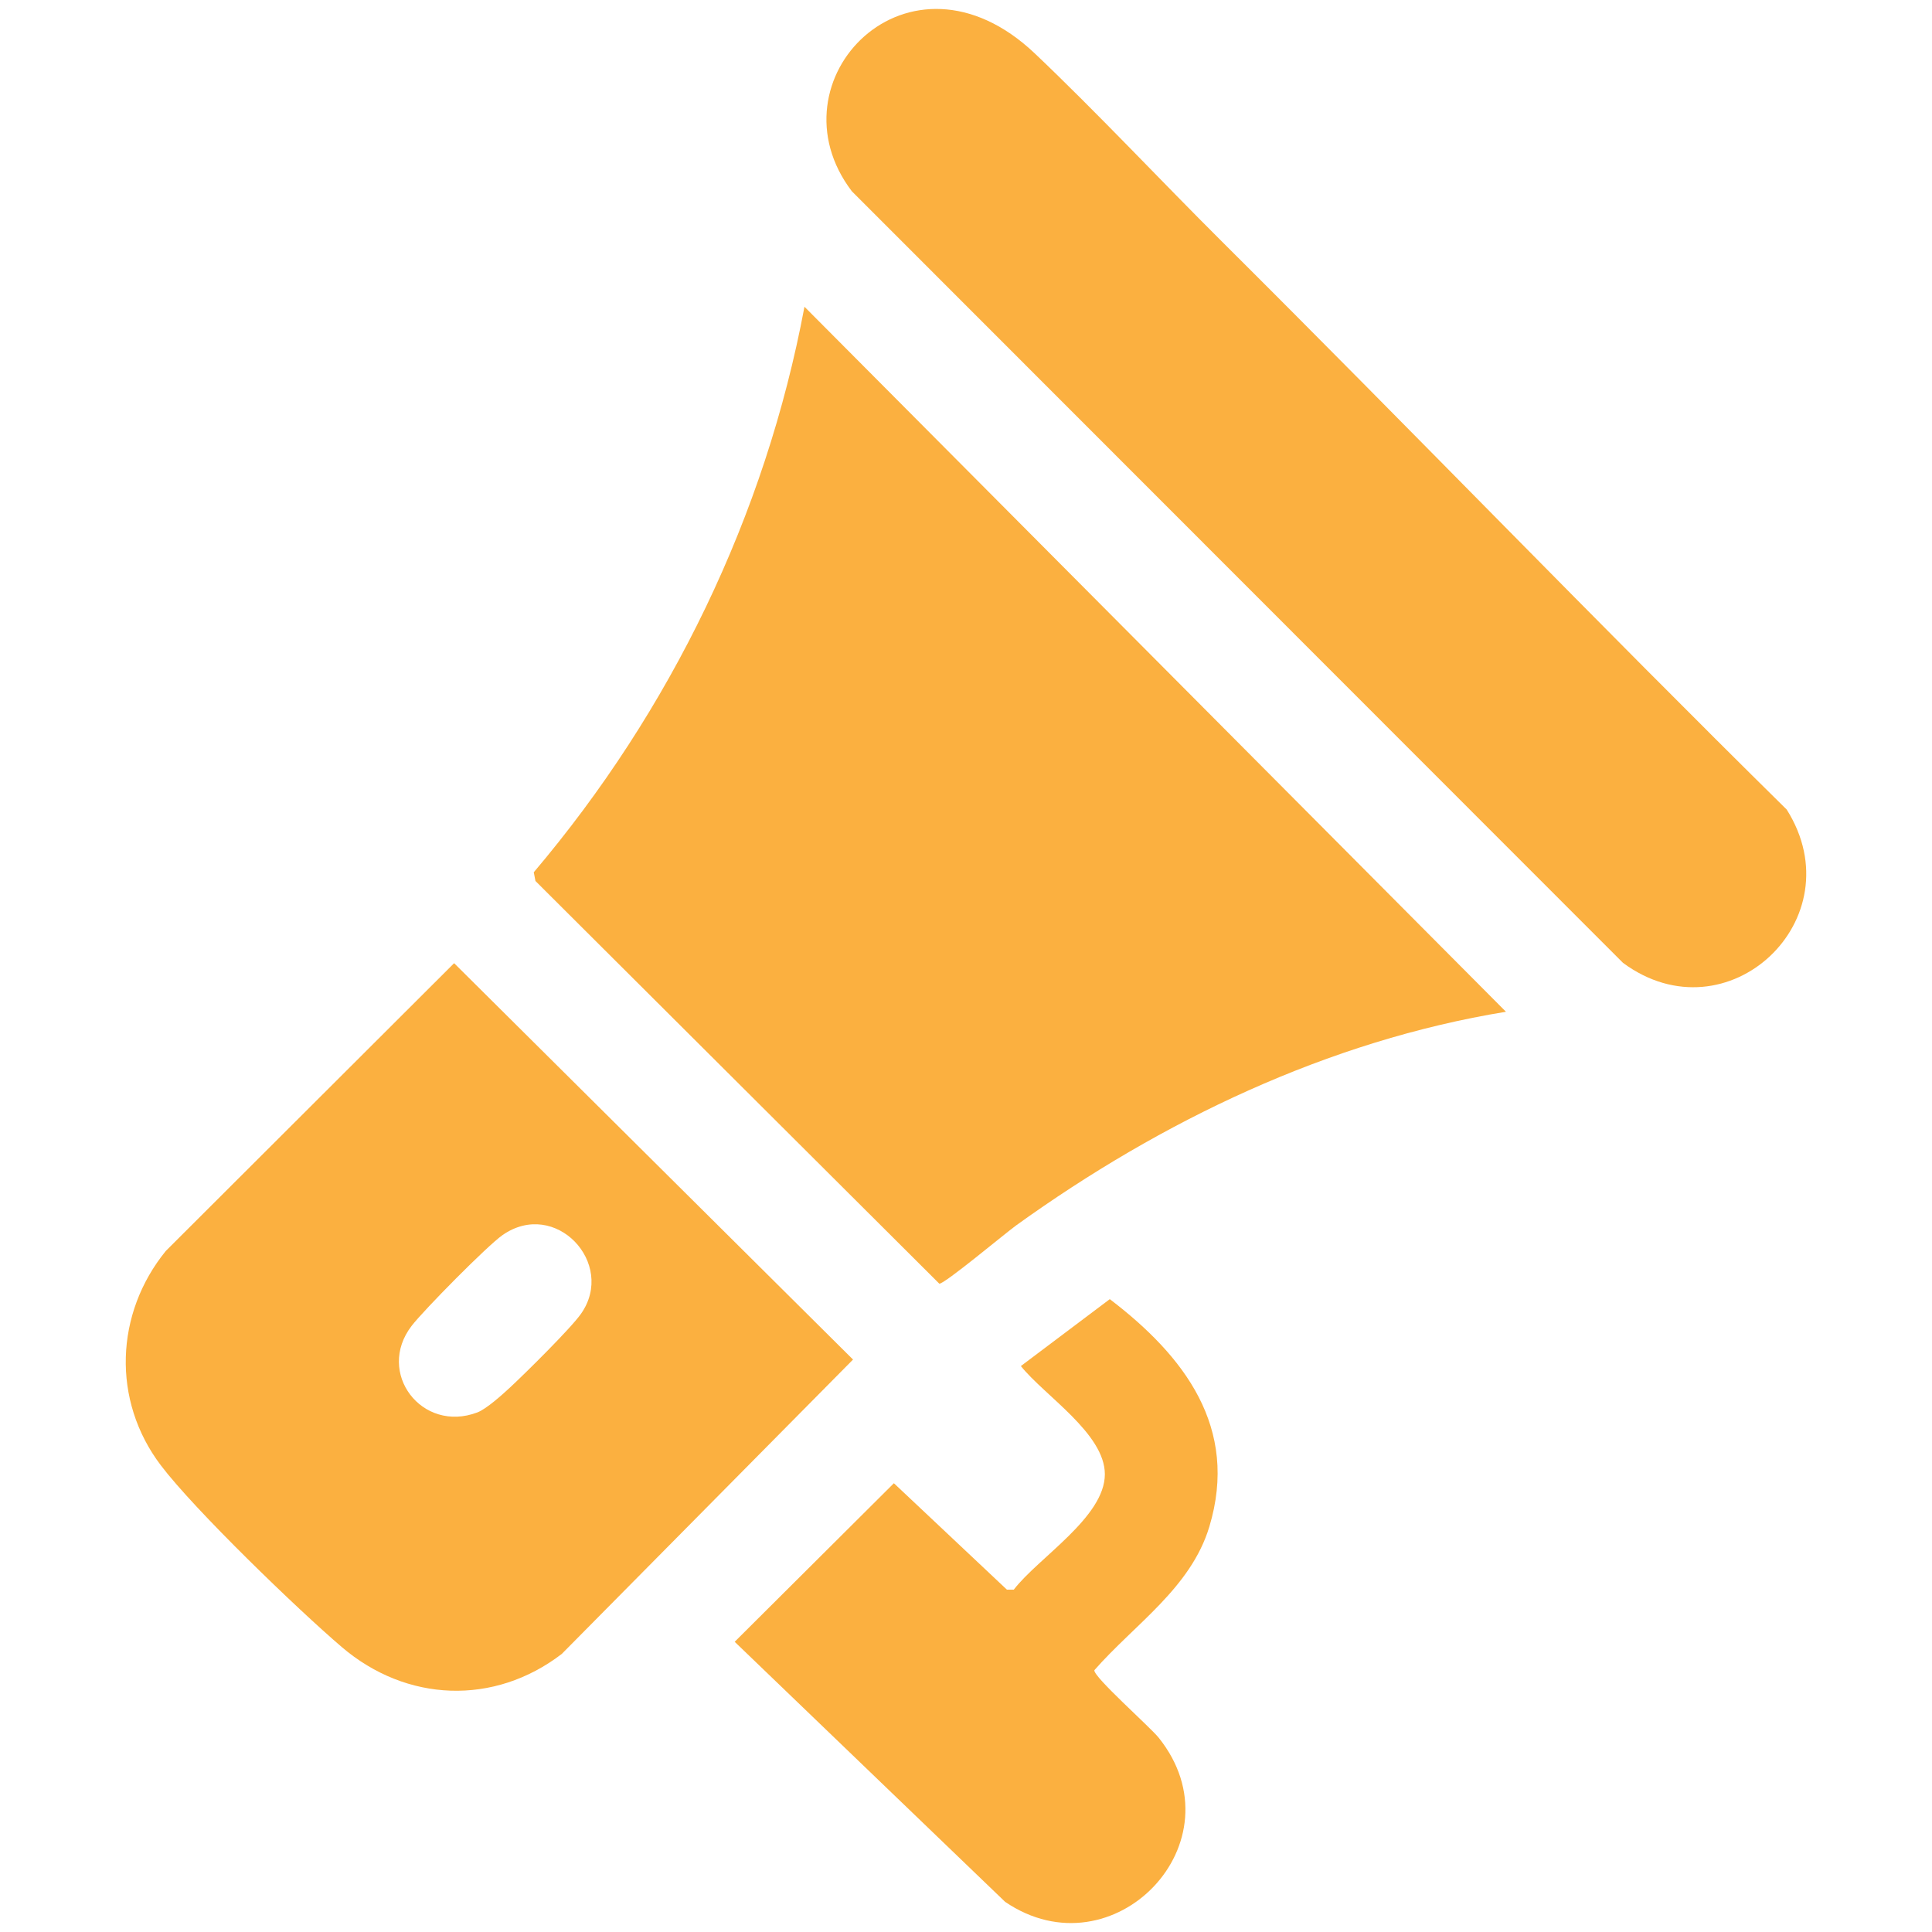 <?xml version="1.0" encoding="UTF-8"?>
<svg id="Layer_2" data-name="Layer 2" xmlns="http://www.w3.org/2000/svg" xmlns:xlink="http://www.w3.org/1999/xlink" viewBox="0 0 1080 1080">
  <defs>
    <style>
      .cls-1 {
        fill: none;
      }

      .cls-2 {
        fill: #fbb040;
      }

      .cls-3 {
        clip-path: url(#clippath);
      }
    </style>
    <clipPath id="clippath">
      <rect class="cls-1" width="1080" height="1080"/>
    </clipPath>
  </defs>
  <g id="Layer_1-2" data-name="Layer 1">
    <g class="cls-3">
      <g>
        <path class="cls-2" d="M841.84,565.58c-99.46,16.25-192.61,61.01-273.76,119.39-5.89,4.24-40.35,33.06-43.01,32.6l-225.75-225.09-.94-4.88c76.52-90.3,129.46-199.39,151.32-316.13l392.14,394.11Z"/>
        <path class="cls-2" d="M253.85,538.42l223,221.58-162.82,164.56c-37.87,29.02-86.81,27.01-122.93-3.81-24.88-21.24-82.36-76.74-101.24-101.68-27.47-36.28-25.54-84.9,2.82-119.77l161.18-160.88ZM285.09,775.63c8.44-7.83,33.99-33.06,39.72-41.25,19.74-28.19-14.4-64.61-43.93-43.93-8.52,5.97-43.97,41.87-50.76,50.7-20.17,26.21,5.73,60.17,36.71,48.41,5.1-1.94,13.98-9.95,18.26-13.93Z"/>
        <path class="cls-2" d="M683.12,135.08c105.73,105.21,209.38,212.7,315.67,317.48,38.62,61.27-33.2,128.79-91.53,85.68L476.18,106.91c-47.02-61.83,31.93-143.82,102.34-76.98,34.65,32.89,70.21,70.93,104.6,105.15Z"/>
        <path class="cls-2" d="M620.39,726.24c41.66,31.77,72.32,71.8,55.64,127.18-10.31,34.24-41.81,54.57-64.28,80.23-.65,3.65,31.15,31.72,35.98,37.76,46.59,58.25-25.35,132.92-85.87,91.72l-151.17-145.36,89-88.64,63.16,59.48h3.87c13.78-17.91,50.89-40.5,50.9-64.5.01-22.76-33.73-43.93-46.95-60.48l49.71-37.4Z"/>
      </g>
    </g>
  </g>
</svg>